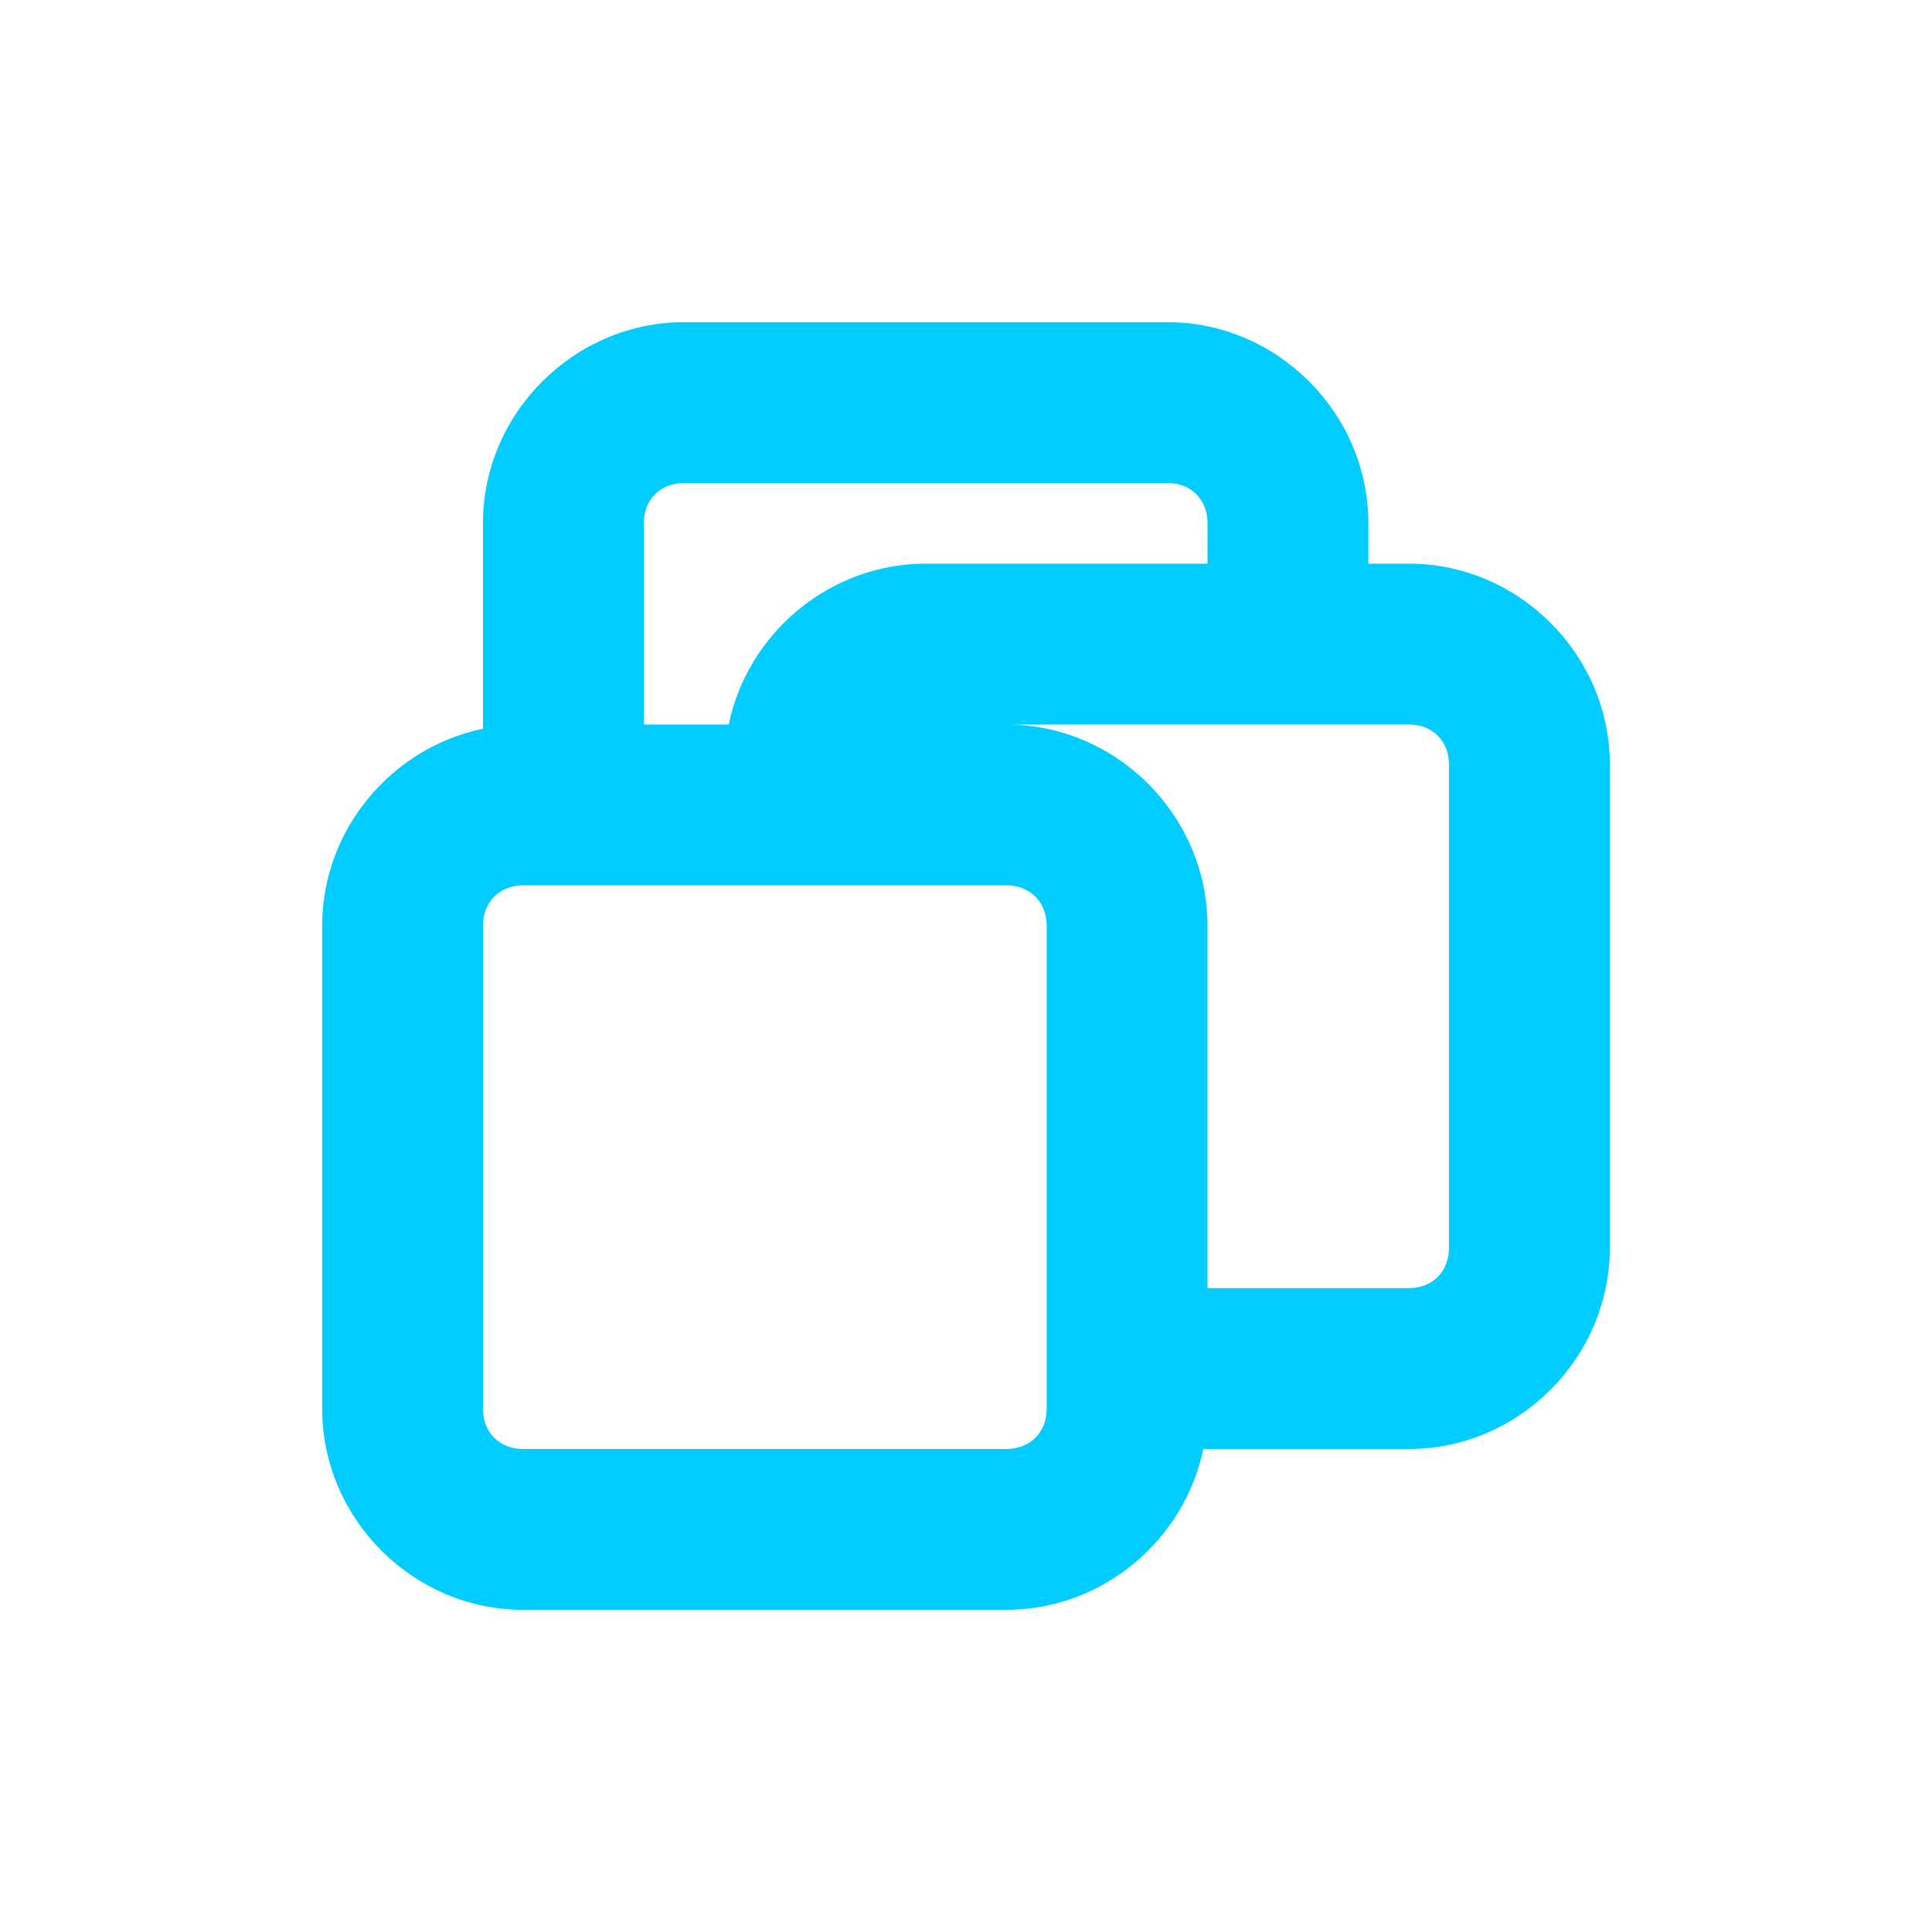 <svg xmlns="http://www.w3.org/2000/svg" xmlns:xlink="http://www.w3.org/1999/xlink" width="16" height="16" viewBox="0 0 16 16" version="1.1">
<g id="surface1">
<path style=" stroke:none;fill-rule:nonzero;fill:rgb(0%,80%,100%);fill-opacity:1;" d="M 5.668 2.668 C 4.754 2.668 4 3.422 4 4.332 L 4 6.035 C 3.246 6.191 2.668 6.867 2.668 7.668 L 2.668 11.668 C 2.668 12.578 3.422 13.332 4.332 13.332 L 8.332 13.332 C 9.133 13.332 9.809 12.754 9.965 12 L 11.668 12 C 12.578 12 13.332 11.246 13.332 10.332 L 13.332 6.332 C 13.332 5.422 12.578 4.668 11.668 4.668 L 11.332 4.668 L 11.332 4.332 C 11.332 3.422 10.578 2.668 9.668 2.668 Z M 5.668 4 L 9.668 4 C 9.863 4 10 4.137 10 4.332 L 10 4.668 L 7.668 4.668 C 6.867 4.668 6.191 5.246 6.035 6 L 5.332 6 L 5.332 4.332 C 5.332 4.137 5.469 4 5.668 4 Z M 8.332 6 L 11.668 6 C 11.863 6 12 6.137 12 6.332 L 12 10.332 C 12 10.531 11.863 10.668 11.668 10.668 L 10 10.668 L 10 7.668 C 10 6.754 9.246 6 8.332 6 Z M 4.332 7.332 L 8.332 7.332 C 8.531 7.332 8.668 7.469 8.668 7.668 L 8.668 11.668 C 8.668 11.863 8.531 12 8.332 12 L 4.332 12 C 4.137 12 4 11.863 4 11.668 L 4 7.668 C 4 7.469 4.137 7.332 4.332 7.332 Z M 4.332 7.332 "/>
</g>
</svg>

